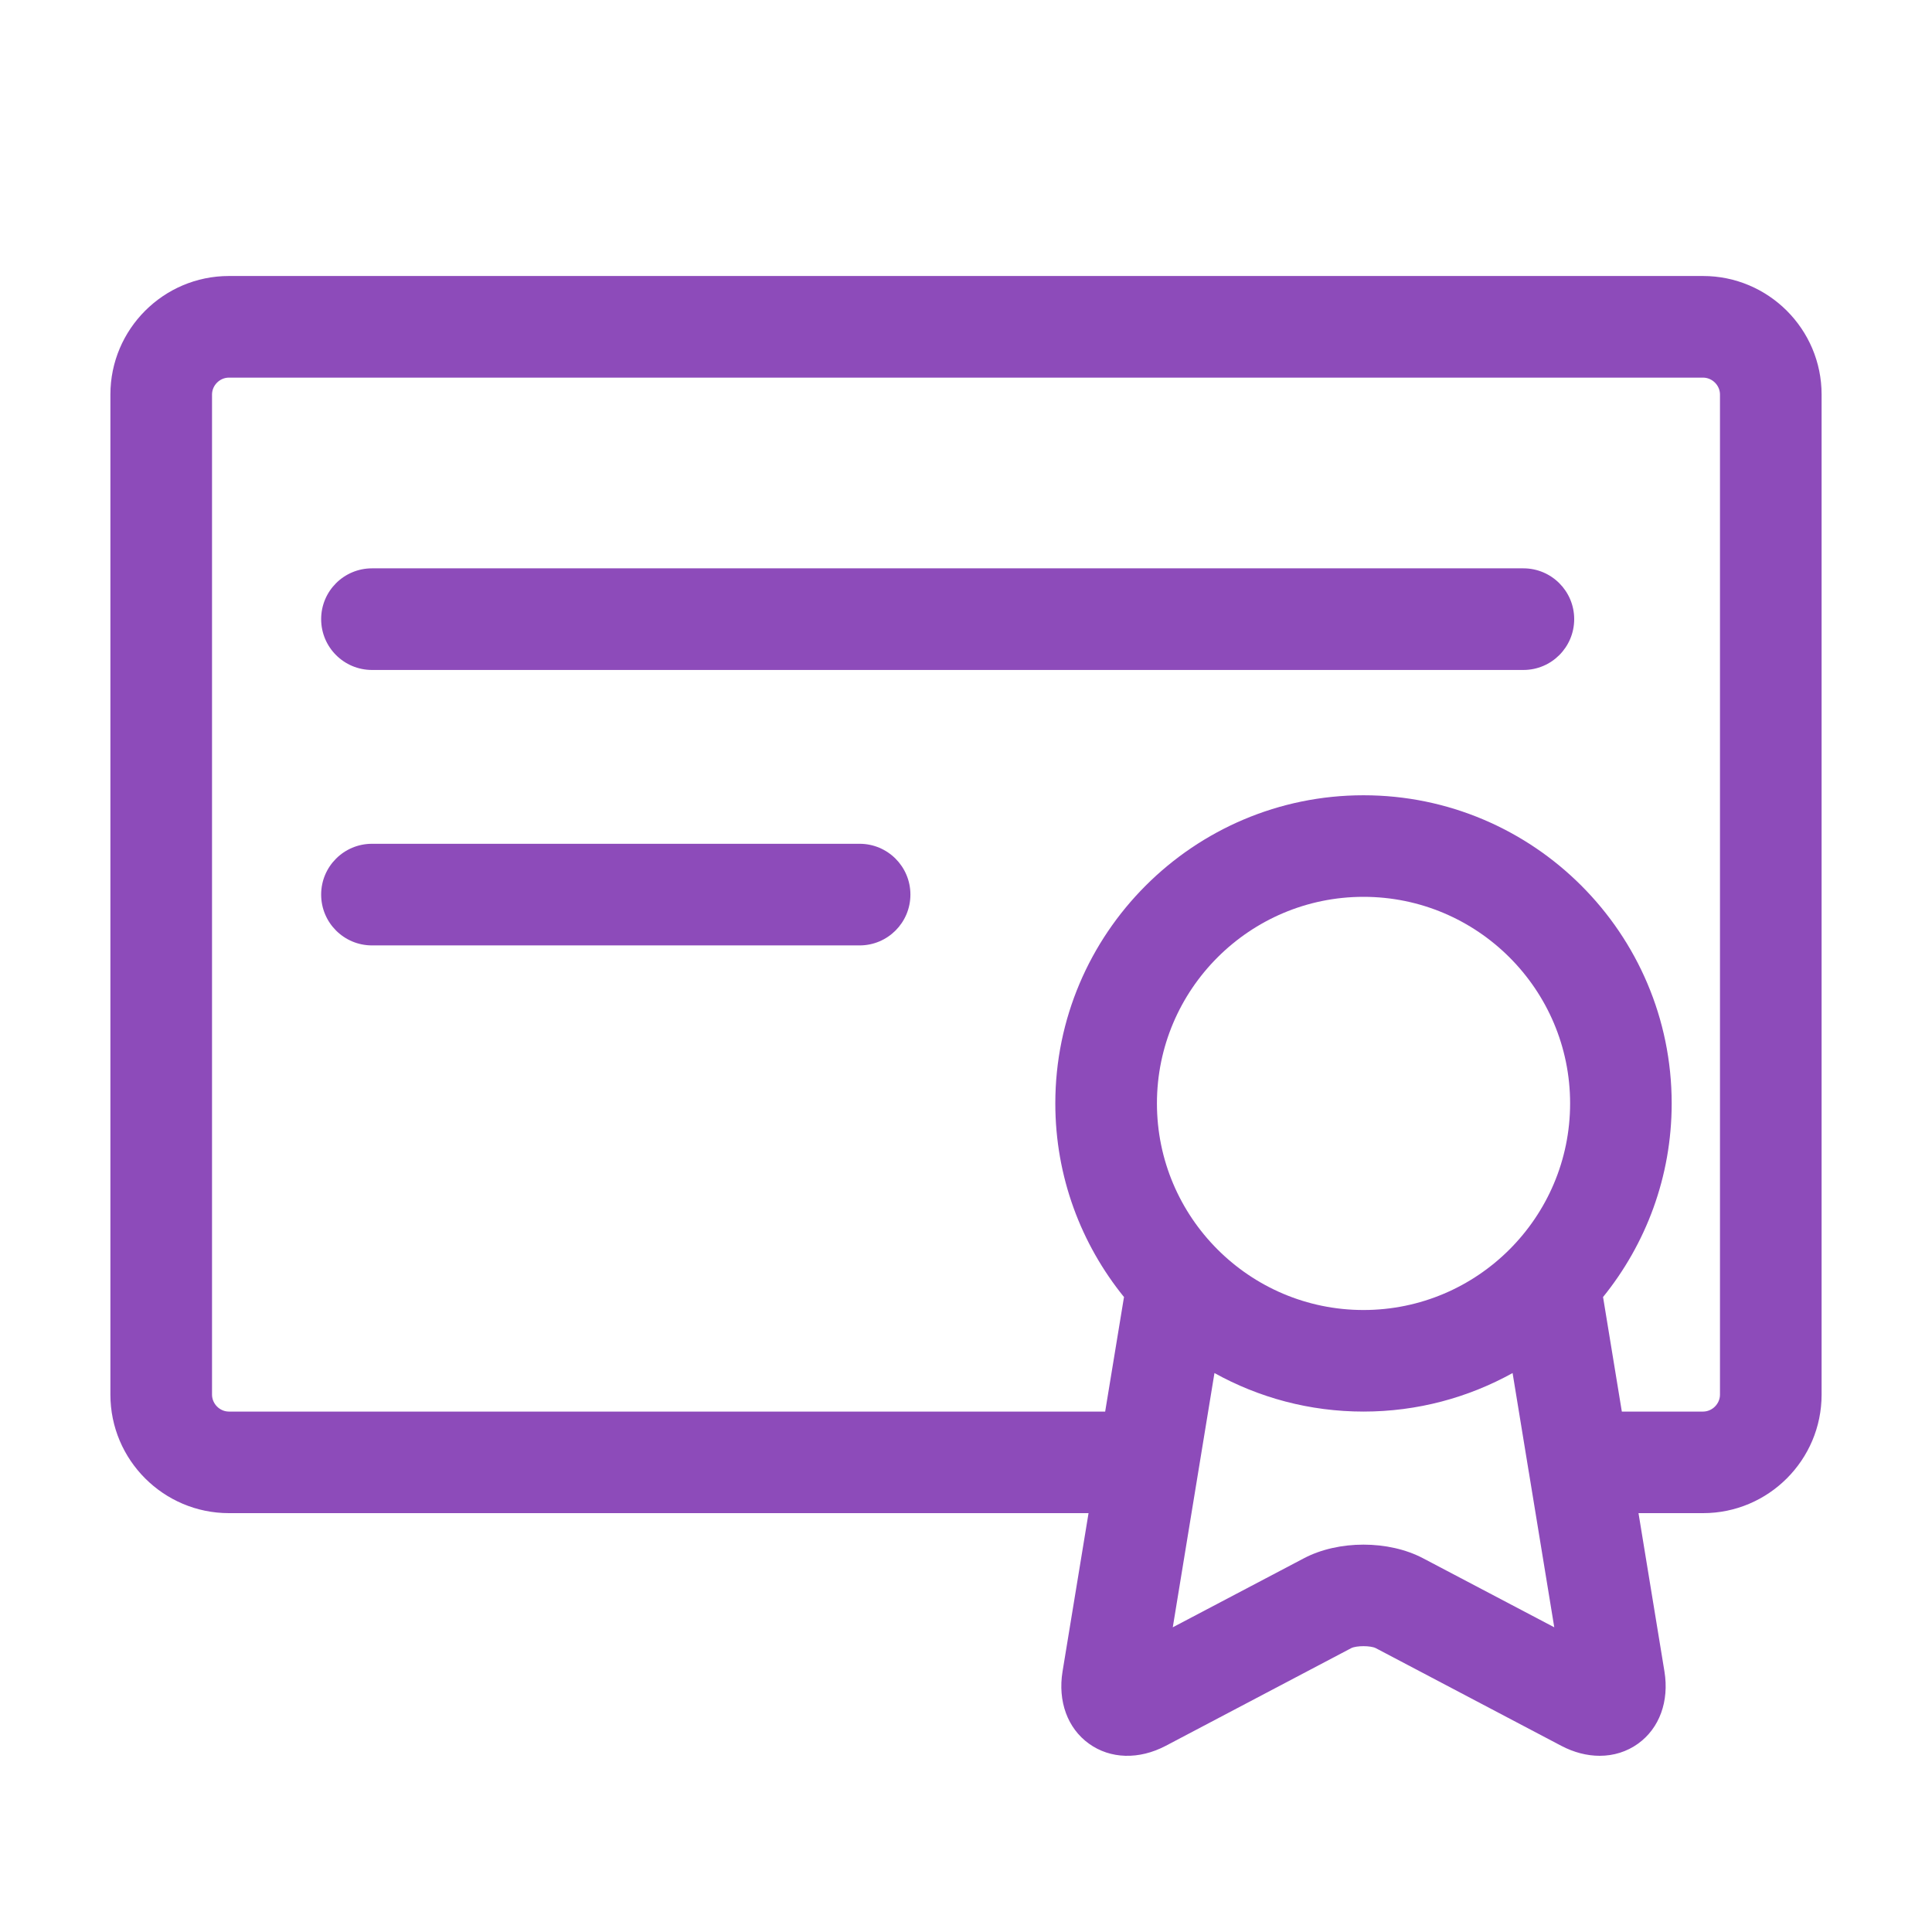 <svg width="35" height="35" viewBox="0 0 35 35" fill="none" xmlns="http://www.w3.org/2000/svg">
<path d="M30.852 5H4.147C2.963 5 2 5.963 2 7.147V25.265C2 26.449 2.963 27.412 4.147 27.412H19.72L19.249 30.28C19.161 30.82 19.339 31.309 19.727 31.588C20.114 31.867 20.634 31.882 21.119 31.627L24.478 29.858C24.572 29.81 24.83 29.81 24.924 29.858L28.284 31.627C28.514 31.748 28.752 31.808 28.98 31.808C29.232 31.808 29.472 31.734 29.675 31.588C30.063 31.309 30.241 30.82 30.153 30.28L29.683 27.412H30.853C32.036 27.412 33 26.449 33 25.265V7.147C33 5.963 32.036 5 30.852 5ZM24.701 23.732C22.638 23.732 20.959 22.053 20.959 19.989C20.959 17.926 22.638 16.247 24.701 16.247C26.765 16.247 28.444 17.926 28.444 19.989C28.444 22.053 26.765 23.732 24.701 23.732ZM25.781 28.23C25.155 27.9 24.247 27.9 23.621 28.23L21.246 29.48L22.001 24.874C22.802 25.318 23.722 25.572 24.701 25.572C25.68 25.572 26.601 25.318 27.402 24.874L27.696 26.669C27.697 26.672 27.697 26.676 27.698 26.679L28.157 29.48L25.781 28.23ZM31.159 25.265C31.159 25.431 31.019 25.572 30.852 25.572H29.381L29.045 23.522C29.044 23.514 29.041 23.506 29.04 23.498C29.817 22.538 30.284 21.318 30.284 19.989C30.284 16.911 27.78 14.407 24.701 14.407C21.623 14.407 19.118 16.911 19.118 19.989C19.118 21.318 19.585 22.538 20.363 23.498C20.361 23.506 20.359 23.514 20.358 23.522L20.021 25.573C20.011 25.573 20.001 25.572 19.991 25.572H4.147C3.981 25.572 3.841 25.431 3.841 25.265V7.147C3.841 6.981 3.981 6.841 4.147 6.841H30.852C31.019 6.841 31.159 6.981 31.159 7.147V25.265Z" fill="#8D4BBA"/>
<path d="M27.598 10.296H6.739C6.23 10.296 5.818 10.708 5.818 11.216C5.818 11.725 6.23 12.137 6.739 12.137H27.598C28.106 12.137 28.518 11.725 28.518 11.216C28.518 10.708 28.106 10.296 27.598 10.296Z" fill="#8D4BBA"/>
<path d="M15.573 15.286H6.739C6.23 15.286 5.818 15.698 5.818 16.206C5.818 16.715 6.23 17.127 6.739 17.127H15.573C16.081 17.127 16.493 16.715 16.493 16.206C16.493 15.698 16.081 15.286 15.573 15.286Z" fill="#8D4BBA"/>
</svg>

